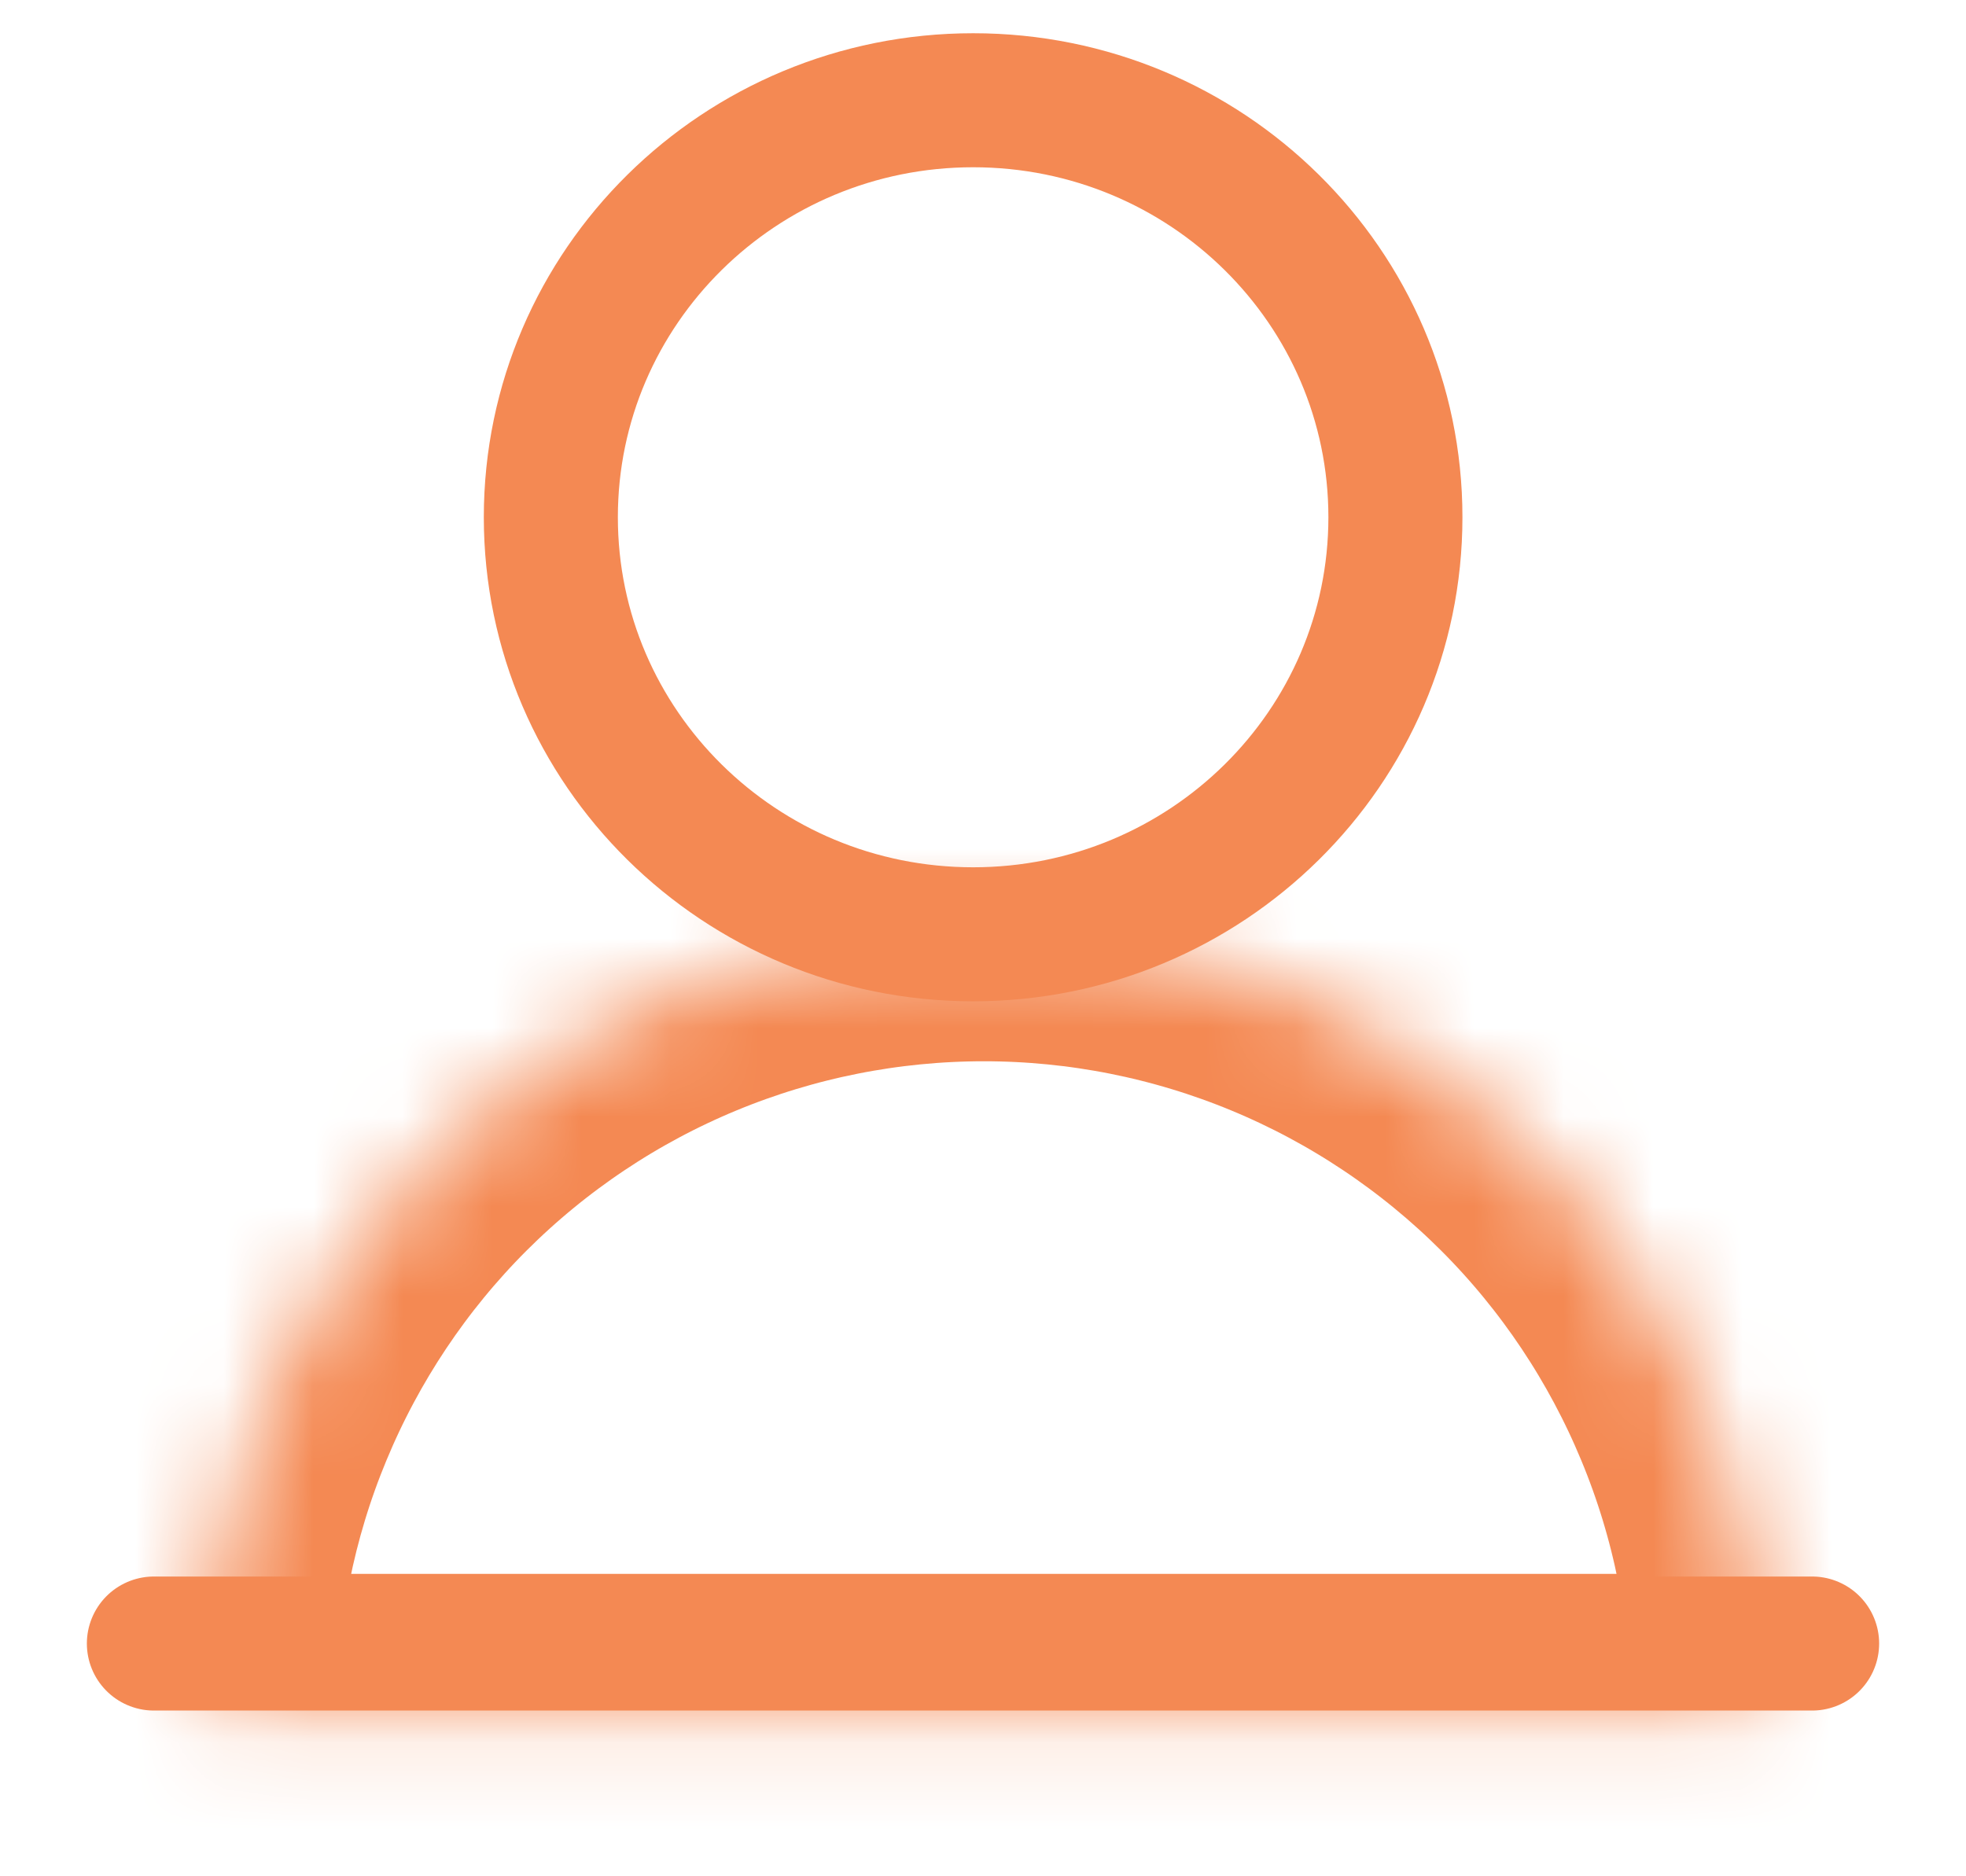 <svg width="22" height="21" viewBox="0 0 22 21" fill="none" xmlns="http://www.w3.org/2000/svg">
<g clip-path="url(#clip0_4524_5355)">
<path d="M10.89 10.457C13.499 10.457 15.615 8.367 15.615 5.789C15.615 3.212 13.499 1.122 10.89 1.122C8.28 1.122 6.164 3.212 6.164 5.789C6.164 8.367 8.28 10.457 10.89 10.457Z" stroke="#F48953" stroke-width="1.5" stroke-miterlimit="10" stroke-linecap="round" stroke-linejoin="round"/>
<path d="M1.722 18.395H20.278" stroke="#F48953" stroke-width="1.5" stroke-miterlimit="10" stroke-linecap="round" stroke-linejoin="round"/>
<mask id="path-3-inside-1_4524_5355" fill="white">
<path d="M19.747 19.115C19.747 17.968 19.521 16.832 19.081 15.772C18.642 14.712 17.999 13.748 17.188 12.937C16.376 12.126 15.413 11.482 14.353 11.043C13.293 10.604 12.157 10.378 11.009 10.378C9.862 10.378 8.726 10.604 7.666 11.043C6.606 11.482 5.643 12.126 4.831 12.937C4.02 13.748 3.377 14.712 2.938 15.772C2.498 16.832 2.272 17.968 2.272 19.115L11.009 19.115H19.747Z"/>
</mask>
<path d="M19.747 19.115C19.747 17.968 19.521 16.832 19.081 15.772C18.642 14.712 17.999 13.748 17.188 12.937C16.376 12.126 15.413 11.482 14.353 11.043C13.293 10.604 12.157 10.378 11.009 10.378C9.862 10.378 8.726 10.604 7.666 11.043C6.606 11.482 5.643 12.126 4.831 12.937C4.02 13.748 3.377 14.712 2.938 15.772C2.498 16.832 2.272 17.968 2.272 19.115L11.009 19.115H19.747Z" stroke="#F48953" stroke-width="3" mask="url(#path-3-inside-1_4524_5355)"/>
</g>
<defs>
<clipPath id="clip0_4524_5355">
<rect width="22" height="21" fill="white"/>
</clipPath>
</defs>
</svg>
